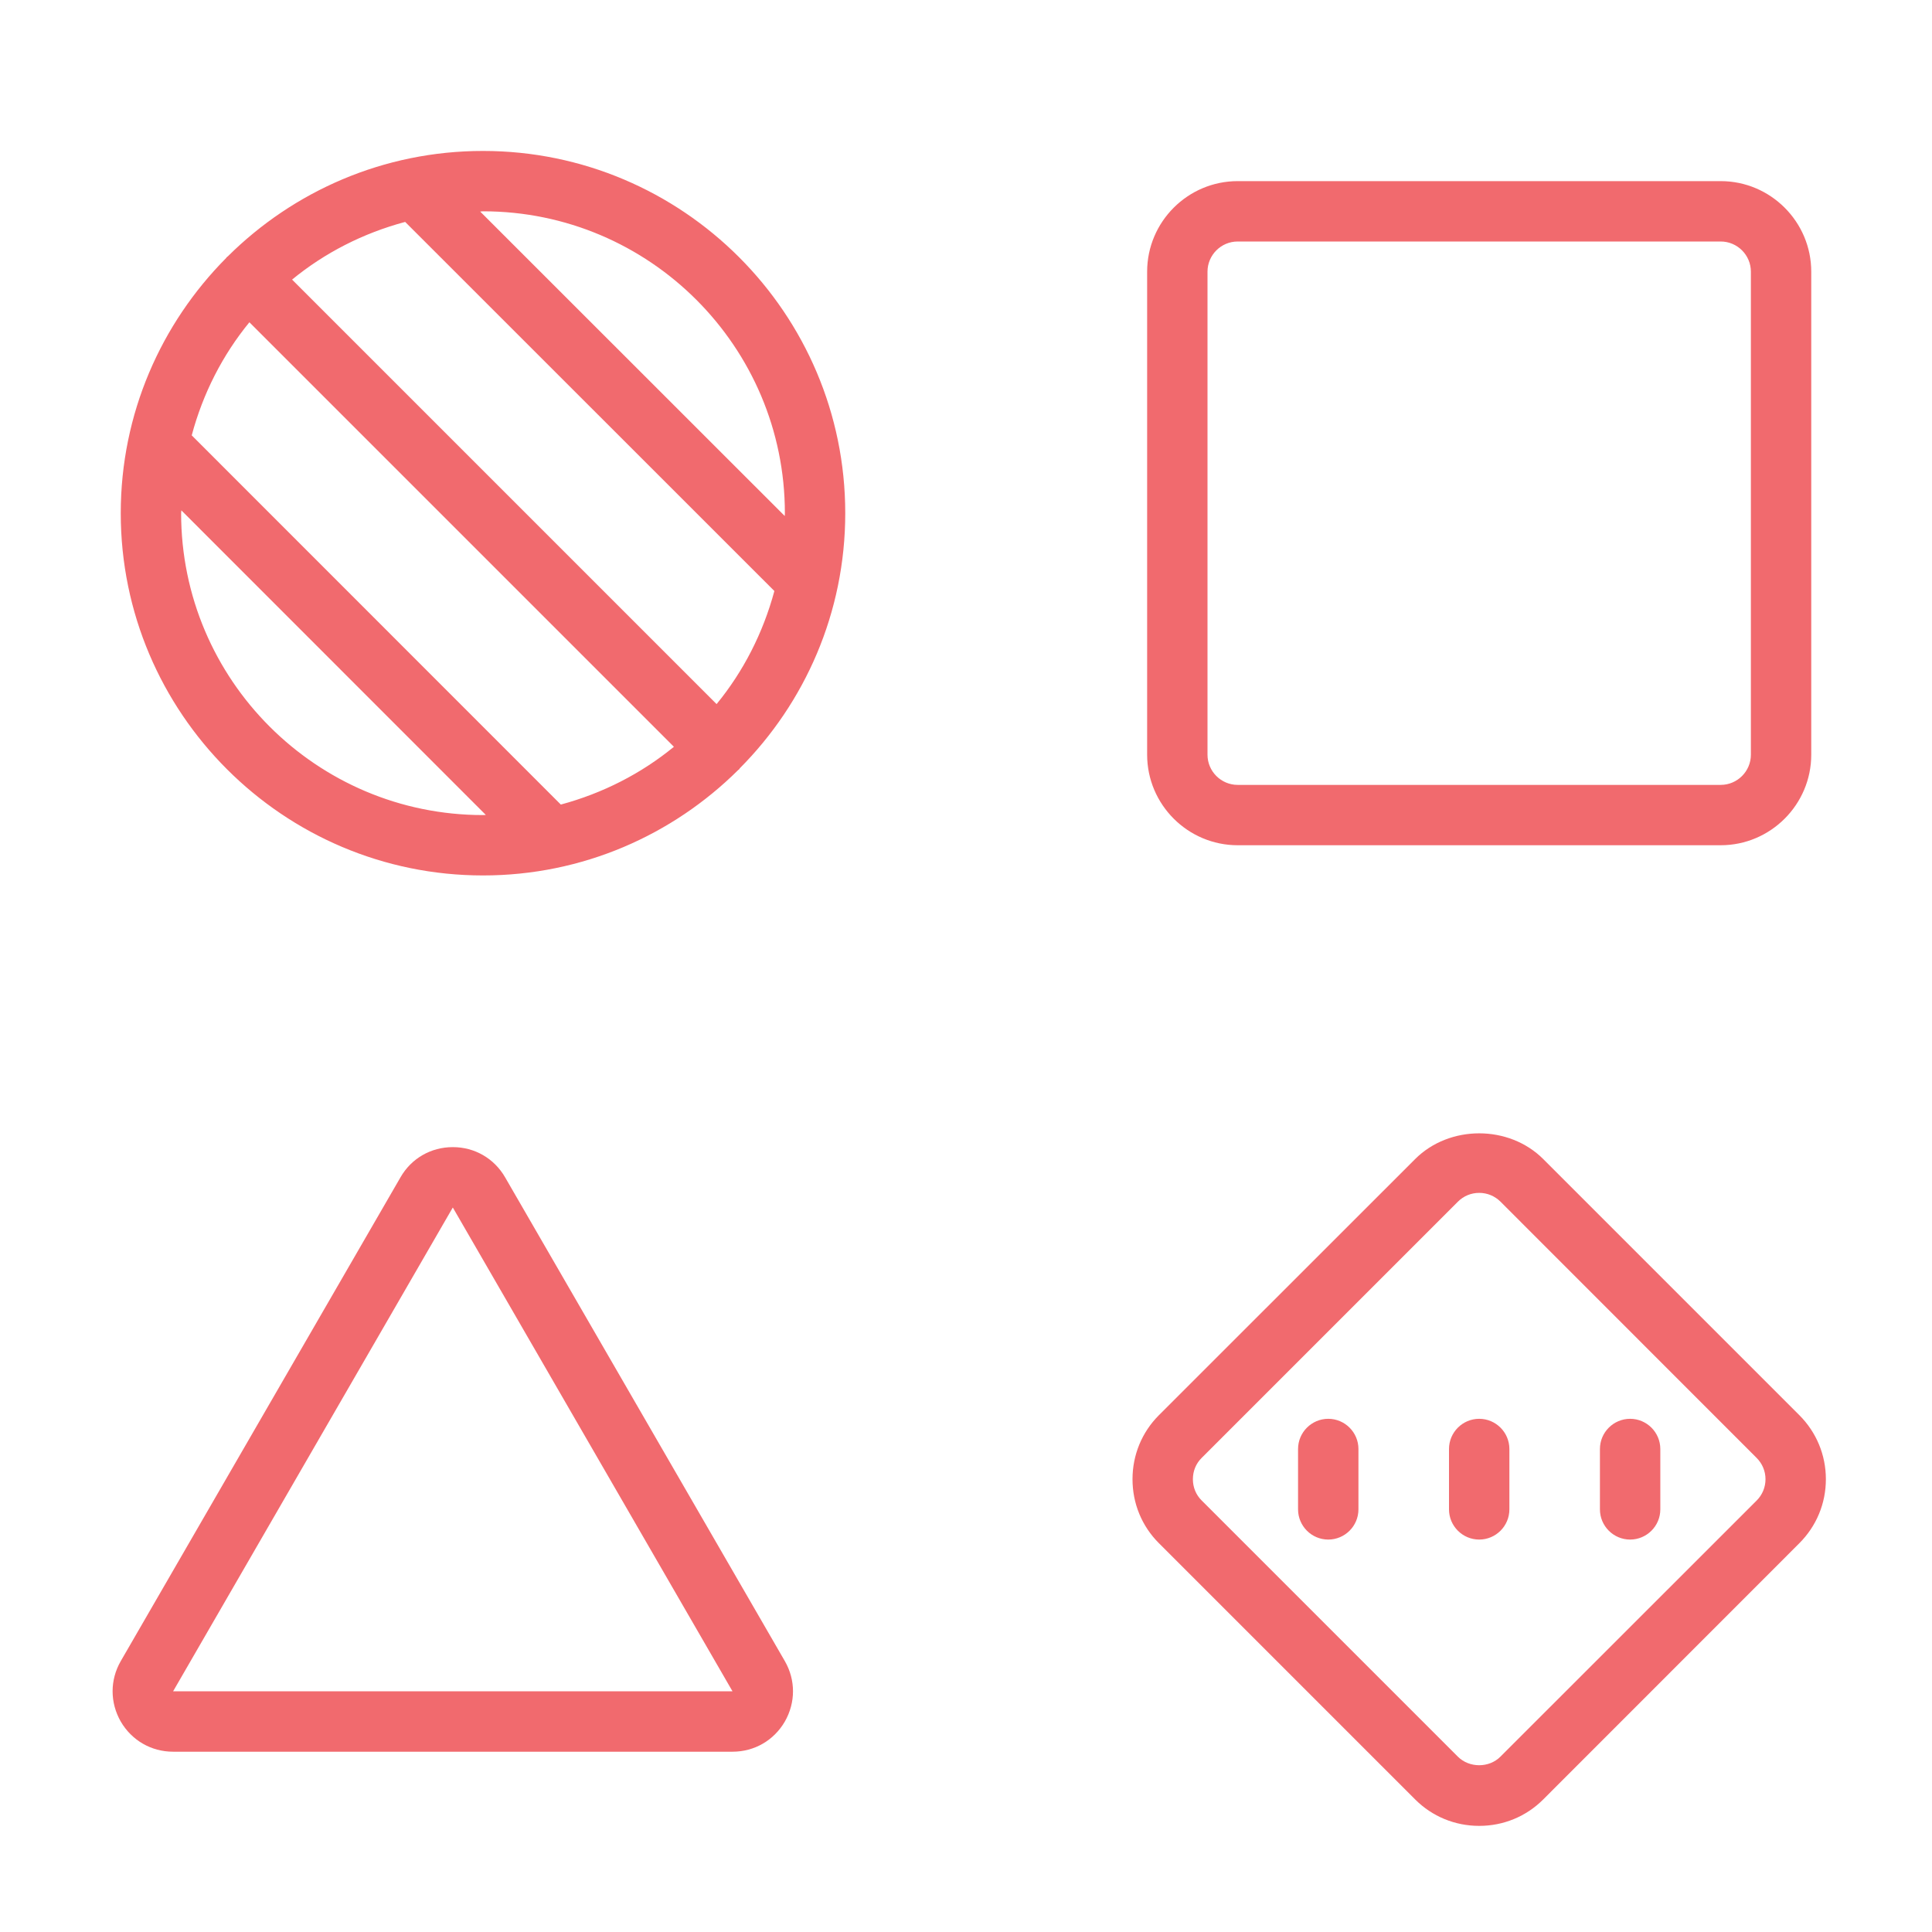 <svg xmlns="http://www.w3.org/2000/svg" x="0px" y="0px"
width="128" height="128"
viewBox="0 0 172 172"
style=" fill:#000000;"><g fill="none" fill-rule="nonzero" stroke="none" stroke-width="1" stroke-linecap="butt" stroke-linejoin="miter" stroke-miterlimit="10" stroke-dasharray="" stroke-dashoffset="0" font-family="none" font-weight="none" font-size="none" text-anchor="none" style="mix-blend-mode: normal"><path d="M0,172v-172h172v172z" fill="none"></path><g fill="#f16a6e"><path d="M43,13.438c-8.86,0 -16.881,3.59 -22.718,9.385c-0.031,0.021 -0.052,0.031 -0.084,0.063c-0.031,0.021 -0.042,0.052 -0.063,0.084c-5.795,5.837 -9.385,13.857 -9.385,22.718c0,17.784 14.466,32.25 32.25,32.25c8.86,0 16.881,-3.59 22.718,-9.385c0.031,-0.021 0.052,-0.031 0.084,-0.063c0.031,-0.021 0.031,-0.052 0.052,-0.084c5.805,-5.837 9.396,-13.857 9.396,-22.718c0,-17.784 -14.466,-32.25 -32.25,-32.25zM110.188,16.125c-4.441,0 -8.062,3.622 -8.062,8.062v43c0,4.441 3.622,8.062 8.062,8.062h43c4.441,0 8.062,-3.622 8.062,-8.062v-43c0,-4.441 -3.622,-8.062 -8.062,-8.062zM43,18.812c14.823,0 26.875,12.052 26.875,26.875c0,0.084 -0.011,0.168 -0.011,0.252l-27.116,-27.106c0.084,0 0.168,-0.021 0.252,-0.021zM36.071,19.757l32.869,32.859c-1.008,3.737 -2.761,7.16 -5.144,10.068l-37.793,-37.793c2.908,-2.383 6.33,-4.136 10.068,-5.134zM110.188,21.5h43c1.48,0 2.688,1.207 2.688,2.688v43c0,1.48 -1.207,2.688 -2.688,2.688h-43c-1.48,0 -2.688,-1.207 -2.688,-2.688v-43c0,-1.48 1.207,-2.688 2.688,-2.688zM22.203,28.691l37.793,37.793c-2.908,2.383 -6.33,4.136 -10.068,5.144l-32.859,-32.869c0.997,-3.737 2.75,-7.16 5.134,-10.068zM16.146,45.436l27.106,27.116c-0.084,0 -0.168,0.011 -0.252,0.011c-14.823,0 -26.875,-12.052 -26.875,-26.875c0,-0.084 0.021,-0.168 0.021,-0.252zM131.688,100.897c-2.089,0 -4.178,0.766 -5.7,2.289l-22.812,22.802c-1.522,1.522 -2.352,3.548 -2.352,5.7c0,2.163 0.829,4.178 2.352,5.7l22.812,22.812c1.522,1.522 3.548,2.352 5.7,2.352c2.152,0 4.178,-0.829 5.7,-2.352l22.802,-22.812c1.522,-1.522 2.362,-3.538 2.362,-5.7c0,-2.152 -0.84,-4.178 -2.362,-5.7l-22.802,-22.802c-1.522,-1.522 -3.611,-2.289 -5.7,-2.289zM40.312,102.125c-1.942,0 -3.685,0.997 -4.651,2.677l-24.912,43.084c-0.966,1.68 -0.966,3.685 0,5.375c0.976,1.68 2.719,2.688 4.661,2.688h49.803c1.953,0 3.685,-1.008 4.661,-2.688c0.966,-1.69 0.966,-3.695 0,-5.375l-24.912,-43.084c-0.976,-1.68 -2.708,-2.677 -4.651,-2.677zM131.688,106.198c0.724,0 1.396,0.283 1.9,0.787l22.802,22.812c0.504,0.504 0.787,1.176 0.787,1.89c0,0.724 -0.283,1.396 -0.787,1.9l-22.812,22.802c-1.008,1.018 -2.771,1.018 -3.79,0l-22.802,-22.802c-0.514,-0.504 -0.787,-1.176 -0.787,-1.9c0,-0.724 0.273,-1.396 0.787,-1.9l22.802,-22.802c0.504,-0.504 1.176,-0.787 1.9,-0.787zM40.312,107.5l24.901,43.073h-49.803zM118.25,126.312c-1.48,0 -2.688,1.207 -2.688,2.688v5.375c0,1.48 1.207,2.688 2.688,2.688c1.48,0 2.688,-1.207 2.688,-2.688v-5.375c0,-1.48 -1.207,-2.688 -2.688,-2.688zM131.688,126.312c-1.48,0 -2.688,1.207 -2.688,2.688v5.375c0,1.48 1.207,2.688 2.688,2.688c1.48,0 2.688,-1.207 2.688,-2.688v-5.375c0,-1.48 -1.207,-2.688 -2.688,-2.688zM145.125,126.312c-1.48,0 -2.688,1.207 -2.688,2.688v5.375c0,1.48 1.207,2.688 2.688,2.688c1.48,0 2.688,-1.207 2.688,-2.688v-5.375c0,-1.48 -1.207,-2.688 -2.688,-2.688z"></path></g></g></svg>

